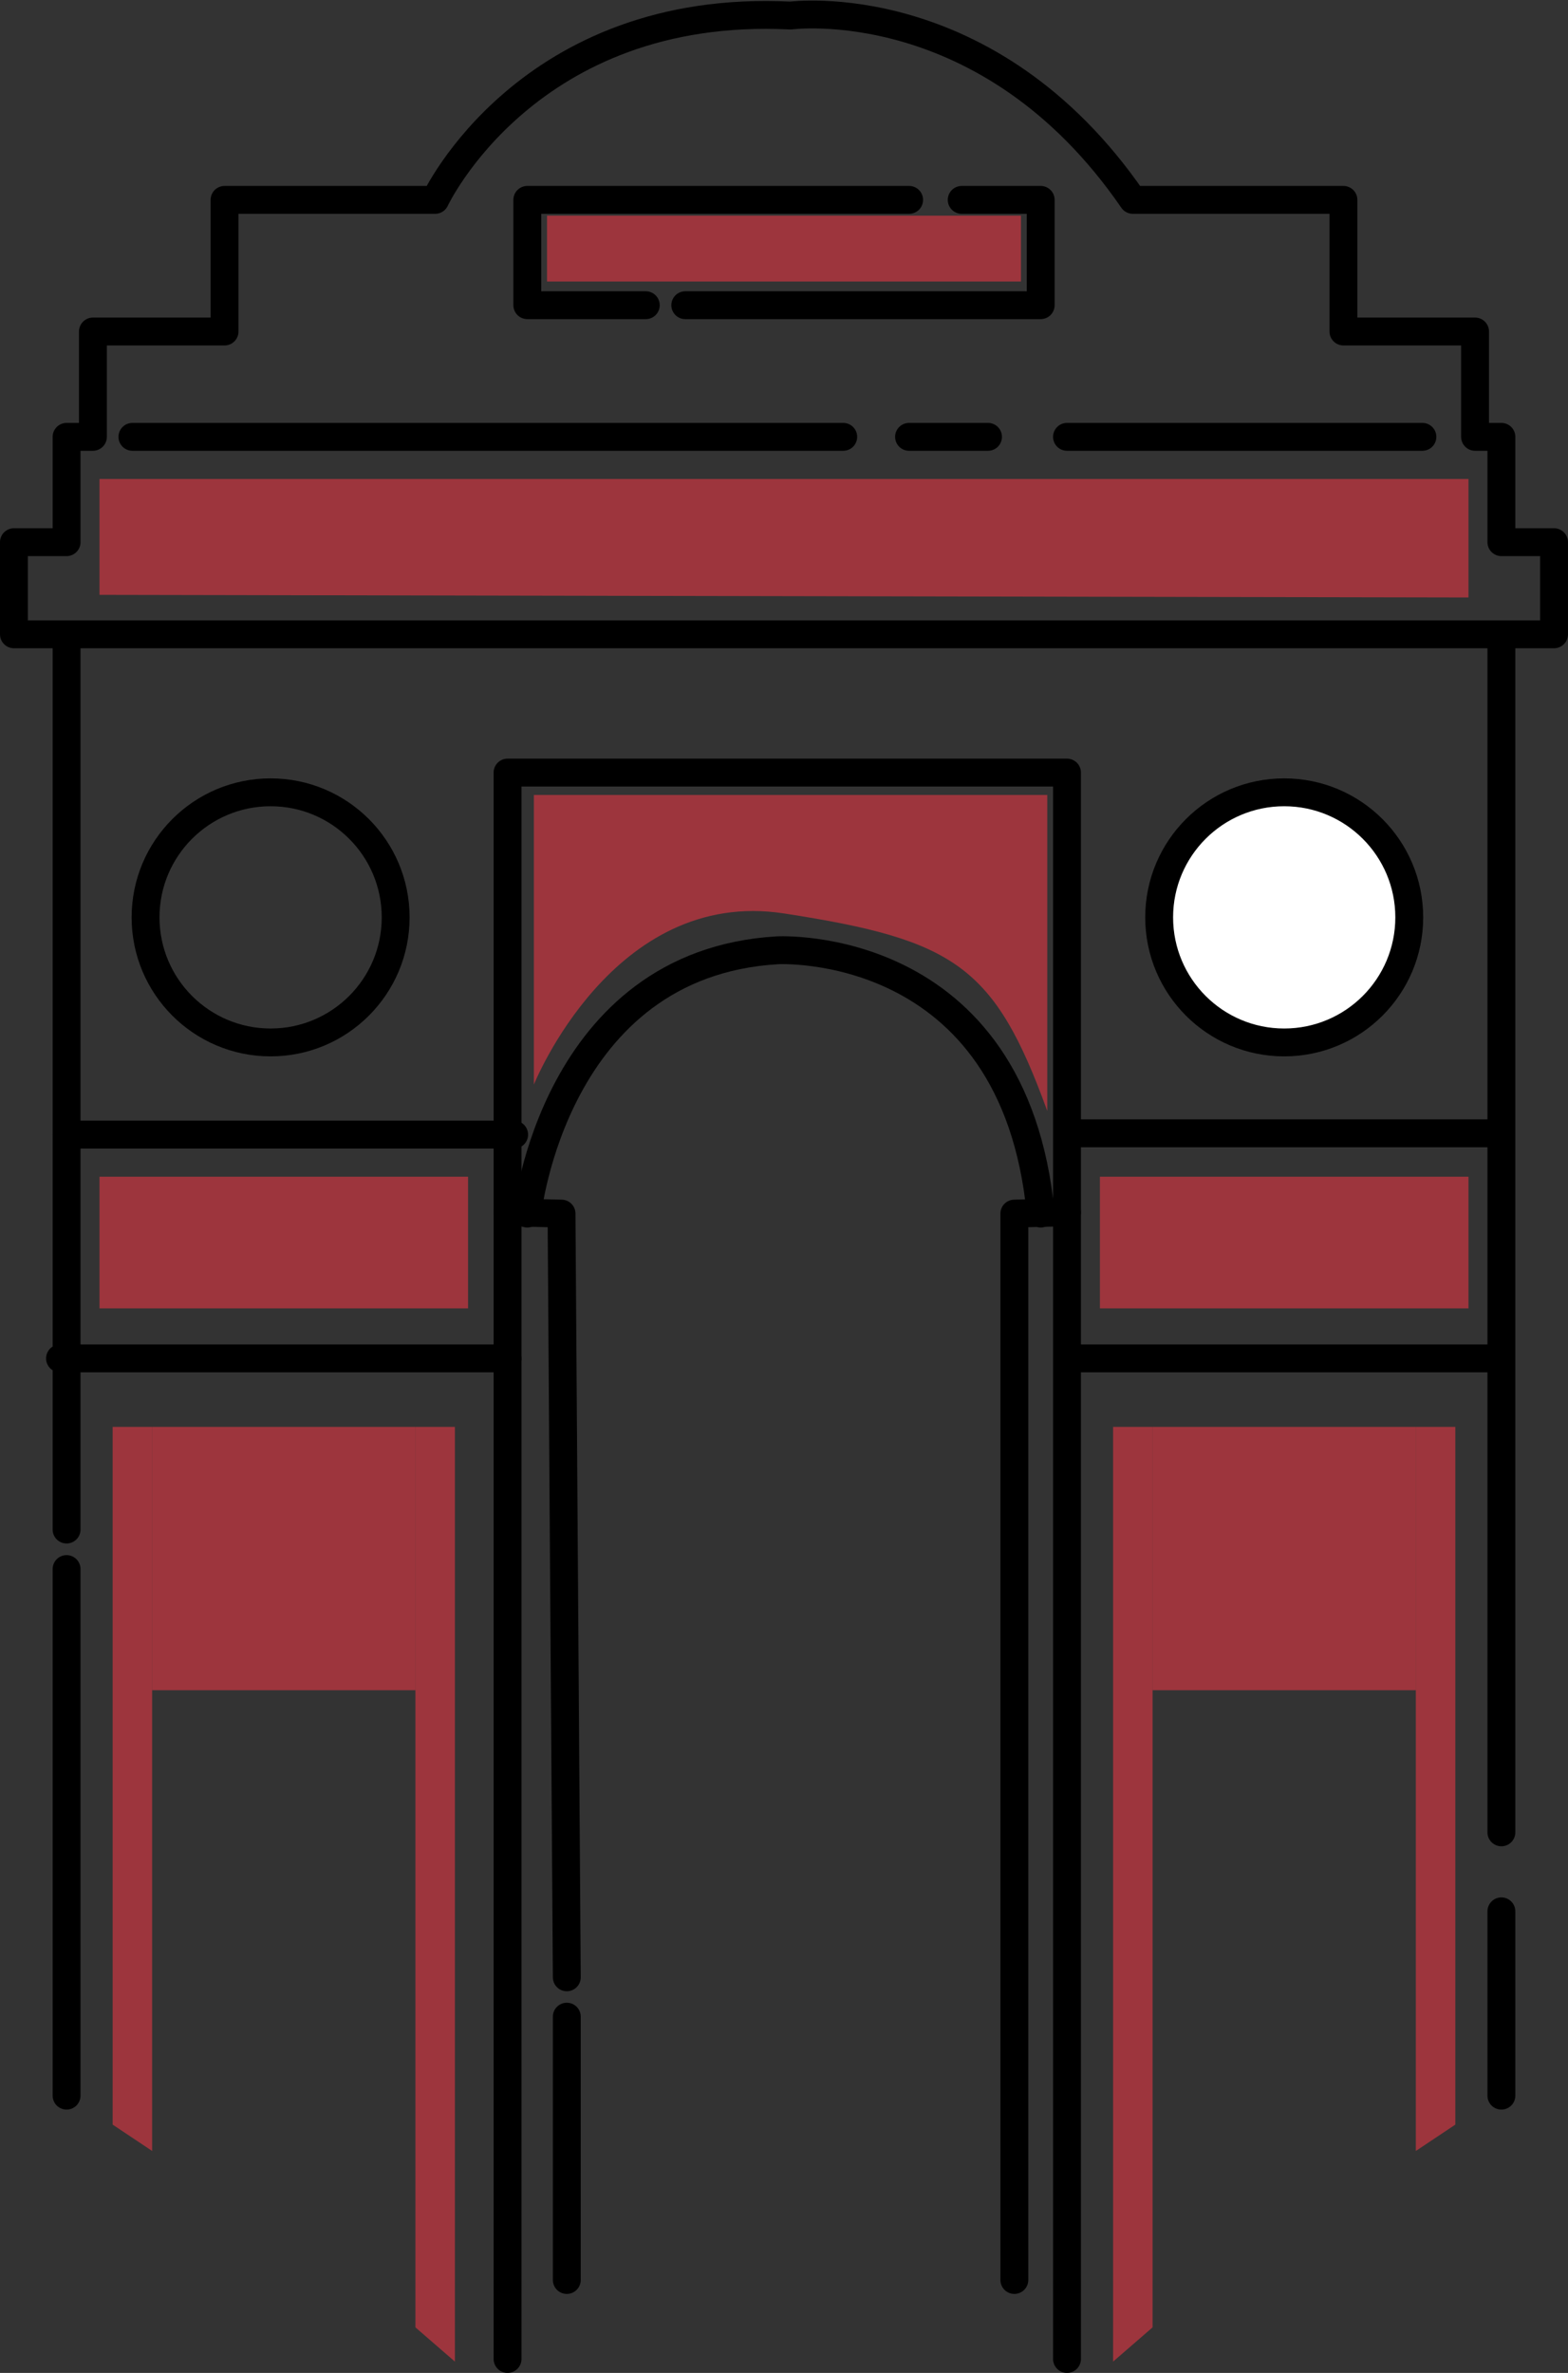 <svg xmlns="http://www.w3.org/2000/svg" width="56.263" height="85.134" viewBox="0 0 56.263 85.134">
    <rect x="0" y="0" width="56.263" height="85.134" fill="#333333" stroke="none"/>
    <defs>
        <style>
            .prefix__cls-1{fill:none;stroke:#000;stroke-linecap:round;stroke-linejoin:round}.prefix__cls-3{fill:#de3744;opacity:.62}
        </style>
    </defs>
    <g id="prefix__Layer_6" transform="translate(-569.5 -256.399)">
        <path id="prefix__Path_2130" d="M574 336.118V304h51.484v42.982" class="prefix__cls-1" data-name="Path 2130" transform="translate(-2.111 -24.843)"/>
        <path id="prefix__Path_2131" d="M607.5 371.416V314.5h20.074v56.916" class="prefix__cls-1" data-name="Path 2131" transform="translate(-19.788 -30.383)"/>
        <path id="prefix__Line_249" d="M0 0L16.059 0" class="prefix__cls-1" data-name="Line 249" transform="translate(571.889 297.106)"/>
        <path id="prefix__Line_250" d="M0 0L16.059 0" class="prefix__cls-1" data-name="Line 250" transform="translate(571.653 305.135)"/>
        <path id="prefix__Line_251" d="M0 0L15.351 0" class="prefix__cls-1" data-name="Line 251" transform="translate(607.786 297.059)"/>
        <path id="prefix__Line_252" d="M0 0L15.351 0" class="prefix__cls-1" data-name="Line 252" transform="translate(607.786 305.135)"/>
        <path id="prefix__Path_2132" d="M607.5 347.9l1.937.047.189 27.4" class="prefix__cls-1" data-name="Path 2132" transform="translate(-19.788 -48.007)"/>
        <path id="prefix__Path_2133" d="M647.889 347.9l-1.889.047v38.259" class="prefix__cls-1" data-name="Path 2133" transform="translate(-40.103 -48.007)"/>
        <circle id="prefix__Ellipse_214" cx="4.487" cy="4.487" r="4.487" data-name="Ellipse 214" transform="translate(611.093 284.825)" style="fill:#fff;stroke:#000;stroke-linecap:round;stroke-linejoin:round"/>
        <circle id="prefix__Ellipse_215" cx="4.487" cy="4.487" r="4.487" class="prefix__cls-1" data-name="Ellipse 215" transform="translate(574.723 284.825)"/>
        <path id="prefix__Path_2134" d="M609 337.443s.945-8.974 8.974-9.447c0 0 8.5-.472 9.447 9.447" class="prefix__cls-1" data-name="Path 2134" transform="translate(-20.579 -37.503)"/>
        <path id="prefix__Path_2135" d="M571.889 279.157H570v-3.306h1.889v-3.779h.945v-3.779h4.723v-4.723h7.557s3.306-7.085 12.753-6.613c0 0 7.085-.945 12.281 6.613h7.557v4.723h4.723v3.779h.945v3.779h1.889v3.306h-1.889" class="prefix__cls-1" data-name="Path 2135"/>
        <path id="prefix__Line_253" d="M0 0L25.506 0" class="prefix__cls-1" data-name="Line 253" transform="translate(574.251 272.072)"/>
        <path id="prefix__Line_254" d="M0 0L2.834 0" class="prefix__cls-1" data-name="Line 254" transform="translate(602.118 272.072)"/>
        <path id="prefix__Line_255" d="M0 0L12.753 0" class="prefix__cls-1" data-name="Line 255" transform="translate(607.786 272.072)"/>
        <path id="prefix__Path_2136" d="M621 274.779h12.753V271h-2.834" class="prefix__cls-1" data-name="Path 2136" transform="translate(-26.911 -7.43)"/>
        <path id="prefix__Path_2137" d="M622.7 271H609v3.779h4.251" class="prefix__cls-1" data-name="Path 2137" transform="translate(-20.579 -7.43)"/>
        <path id="prefix__Line_256" d="M0 0L0 18.893" class="prefix__cls-1" data-name="Line 256" transform="translate(571.889 312.693)"/>
        <path id="prefix__Line_257" d="M0 9.447L0 0" class="prefix__cls-1" data-name="Line 257" transform="translate(589.838 328.752)"/>
        <path id="prefix__Line_258" d="M0 0L0 6.613" class="prefix__cls-1" data-name="Line 258" transform="translate(623.373 324.973)"/>
        <path id="prefix__Path_2138" d="M576.5 292.2h49.122v4.251l-49.122-.094z" class="prefix__cls-3" data-name="Path 2138" transform="translate(-3.43 -18.616)"/>
        <path id="prefix__Rectangle_869" d="M0 0H13.225V4.723H0z" class="prefix__cls-3" data-name="Rectangle 869" transform="translate(573.07 298.617)"/>
        <path id="prefix__Rectangle_870" d="M0 0H13.225V4.723H0z" class="prefix__cls-3" data-name="Rectangle 870" transform="translate(608.967 298.617)"/>
        <path id="prefix__Rectangle_871" d="M0 0H17.004V2.362H0z" class="prefix__cls-3" data-name="Rectangle 871" transform="translate(589.129 264.137)"/>
        <path id="prefix__Path_2139" d="M609.5 316.2v10.391s2.834-7.085 8.974-6.14 7.557 1.889 9.447 7.085V316.2z" class="prefix__cls-3" data-name="Path 2139" transform="translate(-20.843 -31.28)"/>
        <path id="prefix__Path_2140" d="M577.5 364.2v25.033l1.417.945V364.2z" class="prefix__cls-3" data-name="Path 2140" transform="translate(-3.958 -56.608)"/>
        <path id="prefix__Path_2141" d="M600.5 364.2v32.307l1.417 1.228V364.2z" class="prefix__cls-3" data-name="Path 2141" transform="translate(-16.094 -56.608)"/>
        <path id="prefix__Rectangle_872" d="M0 0H9.447V9.447H0z" class="prefix__cls-3" data-name="Rectangle 872" transform="translate(574.959 307.592)"/>
        <path id="prefix__Path_2142" d="M677.917 364.2v25.033l-1.417.945V364.2z" class="prefix__cls-3" data-name="Path 2142" transform="translate(-56.197 -56.608)"/>
        <path id="prefix__Path_2143" d="M654.917 364.2v32.307l-1.417 1.228V364.2z" class="prefix__cls-3" data-name="Path 2143" transform="translate(-44.06 -56.608)"/>
        <path id="prefix__Rectangle_873" d="M0 0H9.447V9.447H0z" class="prefix__cls-3" data-name="Rectangle 873" transform="translate(610.857 307.592)"/>
    </g>
</svg>
